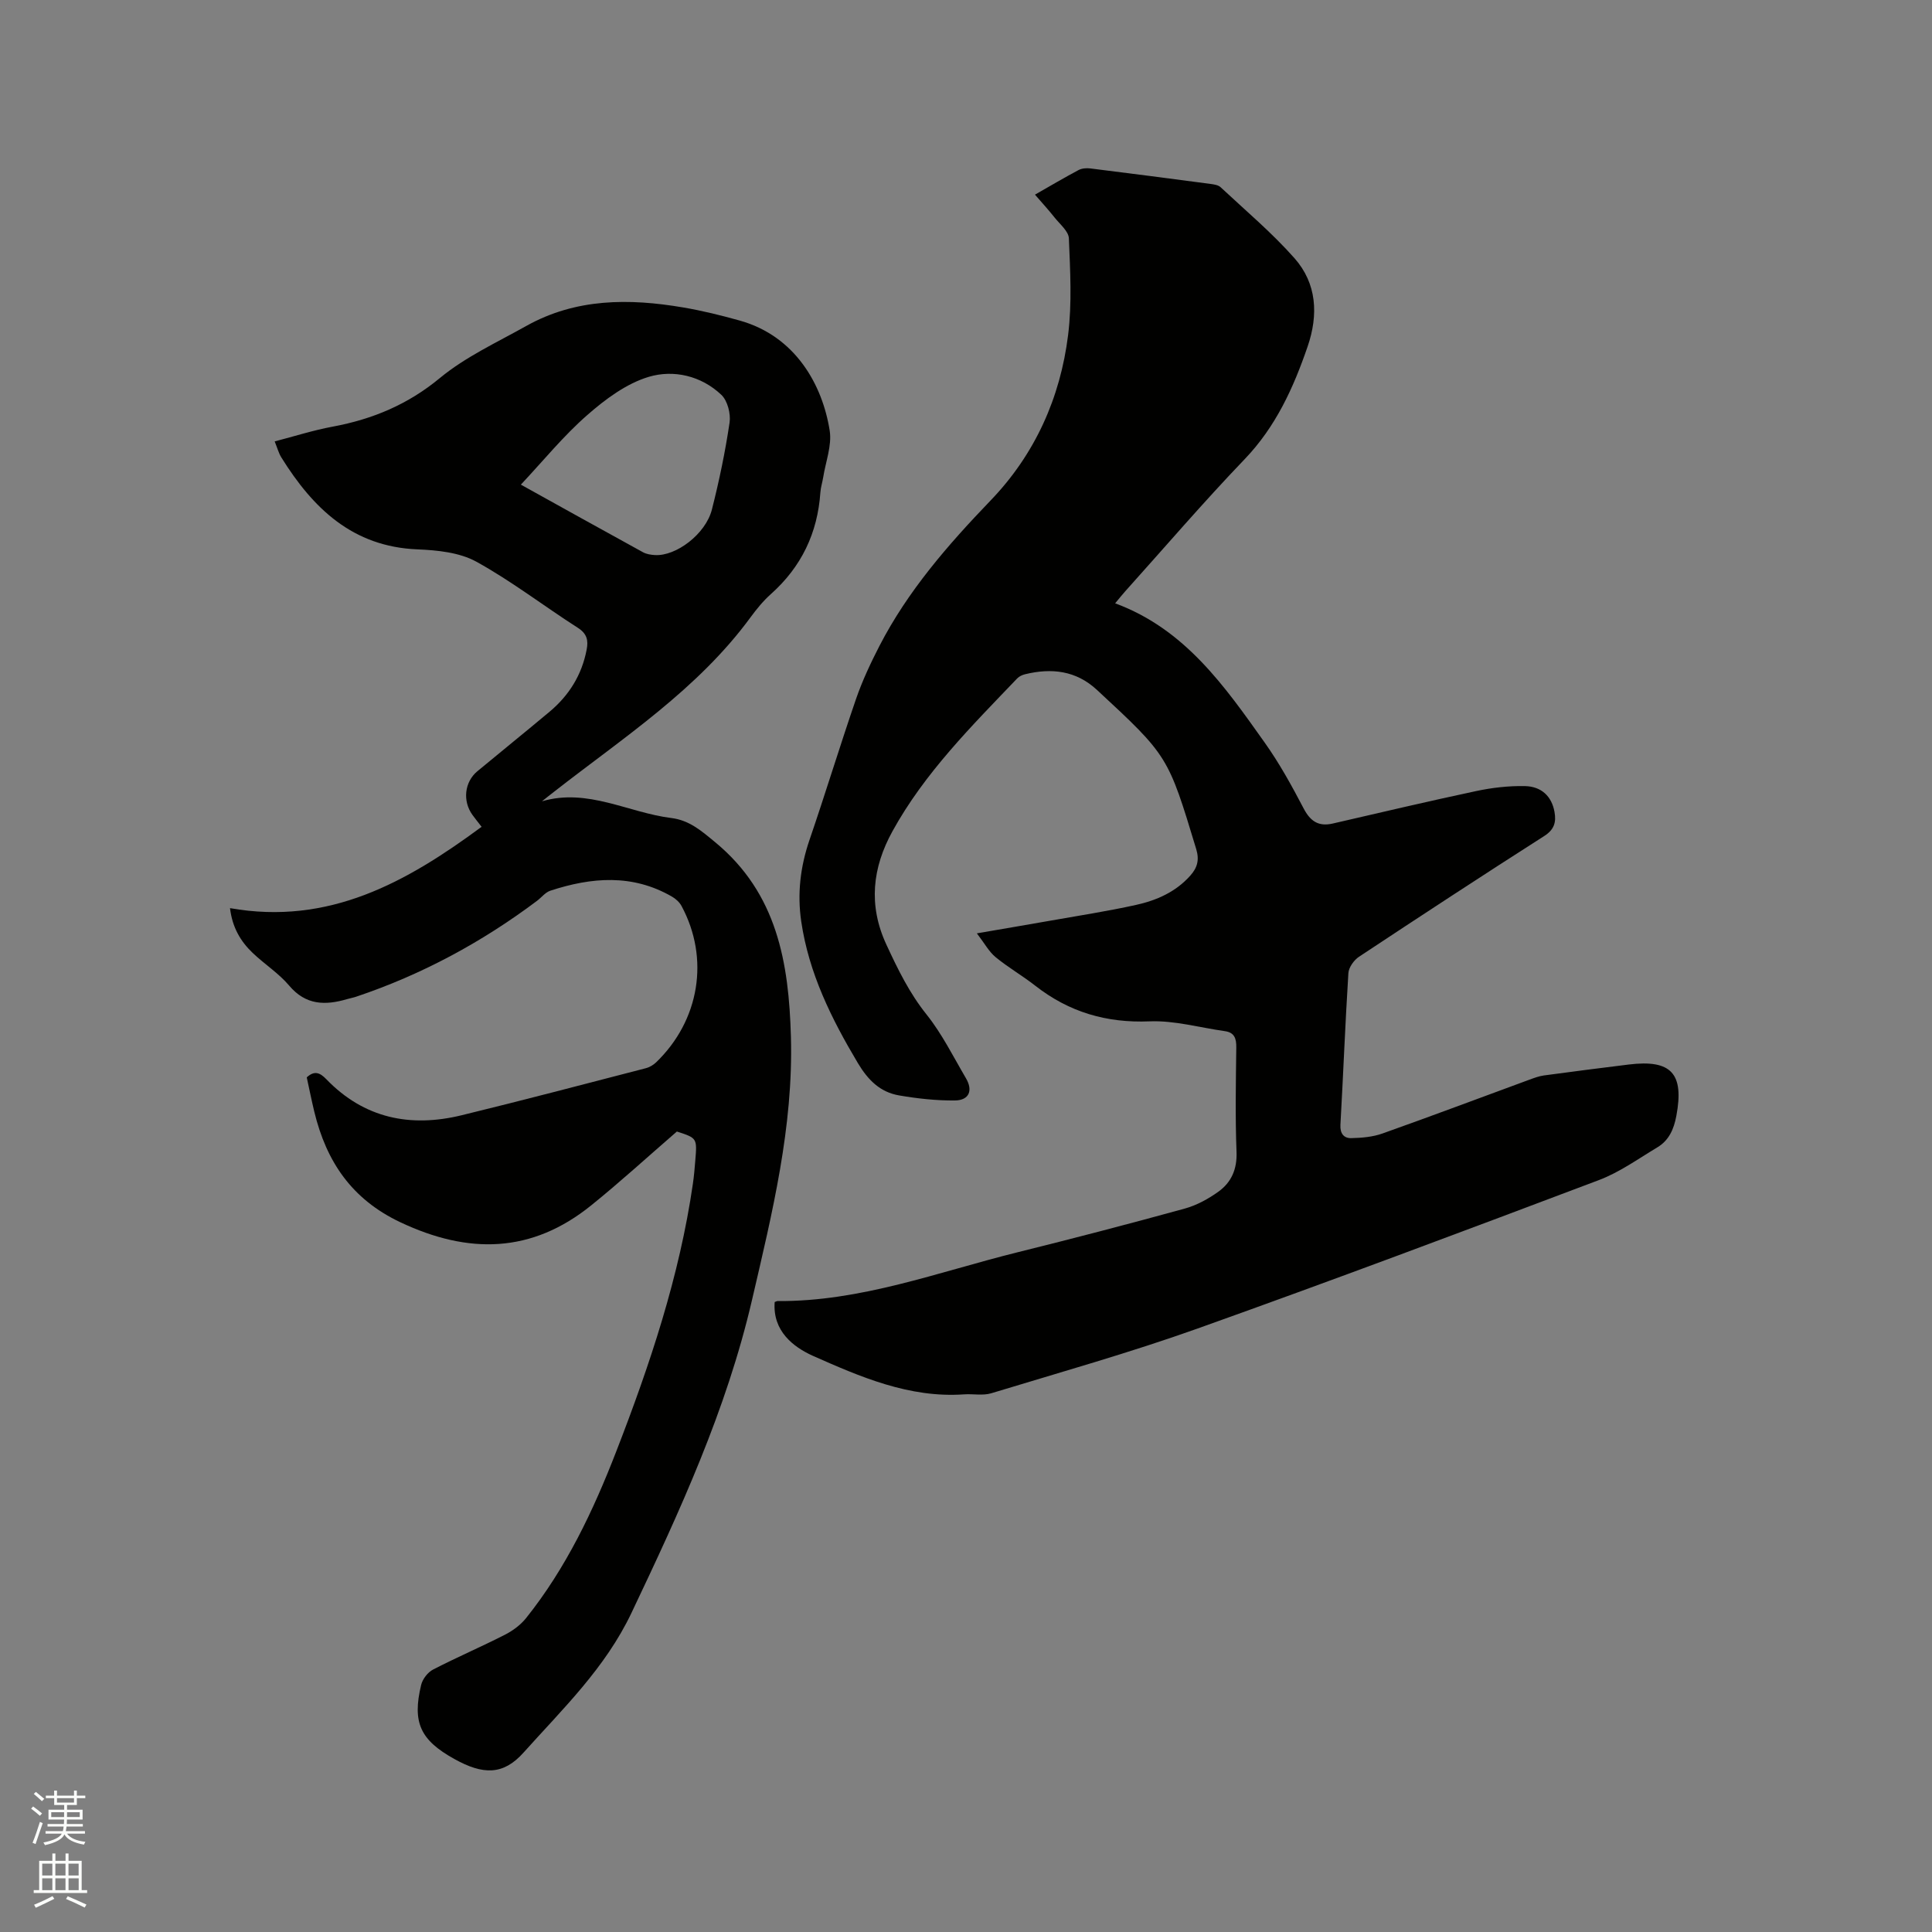 <svg enable-background="new 0 0 400 400" viewBox="0 0 400 400" xmlns="http://www.w3.org/2000/svg"><rect x="0" y="0" width="400" height="400" fill="#808080" stroke="none"/><path d="m6.44 374.46.42-.45c.65.47 1.27.95 1.85 1.44l-.45.49c-.65-.56-1.25-1.06-1.82-1.48m.93 7.33-.63-.26c.55-1.36 1.05-2.8 1.52-4.33.19.1.38.19.59.27-.46 1.29-.95 2.73-1.48 4.32m-.38-10.38.44-.42c.43.34 1.01.82 1.74 1.44l-.49.49c-.53-.51-1.09-1.01-1.69-1.51m2.5.35h1.72v-1.04h.59v1.04h3.52v-1.04h.59v1.04h1.75v.53h-1.75v1.42h-2.03v.97h3.22v2.03h-3.24c0 .35-.01.66-.03.93h3.32v.53h-3.37c-.03.27-.08.58-.15.94h3.96v.53h-3.71c.67.92 1.93 1.48 3.79 1.68-.13.24-.23.44-.29.59-2.13-.38-3.48-1.08-4.04-2.12-.43.97-1.77 1.72-4.03 2.23-.09-.19-.2-.37-.33-.55 2.1-.42 3.37-1.03 3.81-1.83h-3.36v-.53h3.58c.08-.29.13-.61.16-.94h-3.33v-.53h3.39c.02-.27.04-.58.04-.93h-3.23v-2.03h3.25v-.97h-2.07v-1.42h-1.73zm1.12 3.44v1h2.65c.01-.3.02-.44.01-.4v-.25-.35zm1.19-2h3.52v-.91h-3.52zm4.71 2h-2.63v.59c0 .15-.01.28-.01.4h2.64z" fill="#fbfcfa"/><path d="m13.56 383.74h.63v1.52h2.72v6.07h1.13v.6h-11.06v-.6h1.13v-6.07h2.73v-1.52h.63v1.52h2.1v-1.52zm-2.69 8.83.38.56c-1.24.63-2.53 1.25-3.85 1.85-.1-.21-.21-.42-.34-.63 1.36-.55 2.63-1.15 3.81-1.78m-2.13-4.27h2.1v-2.45h-2.1zm0 3.04h2.1v-2.46h-2.1zm2.72-3.04h2.1v-2.45h-2.1zm0 3.04h2.1v-2.46h-2.1zm6.07 3.6c-1.41-.71-2.7-1.3-3.86-1.78l.35-.56c1.45.62 2.75 1.19 3.88 1.72zm-1.25-9.09h-2.1v2.45h2.1zm-2.09 5.49h2.1v-2.46h-2.1z" fill="#fbfcfa"/><g fill="#010100"><path d="m160.39 269.57c.36-.13.46-.2.56-.2 17.25.14 33.22-6 49.61-10.07 11.61-2.88 23.18-5.9 34.71-9.07 2.47-.68 4.89-2 6.99-3.51 2.68-1.93 3.89-4.65 3.75-8.24-.28-7.2-.14-14.42-.05-21.63.02-1.85-.38-3.08-2.36-3.36-5.2-.73-10.43-2.24-15.59-2.03-8.95.37-16.69-1.92-23.67-7.38-2.66-2.08-5.62-3.78-8.22-5.92-1.38-1.14-2.28-2.85-3.87-4.92 5.61-.97 10.38-1.77 15.13-2.61 5.94-1.05 11.91-1.97 17.8-3.27 4.27-.94 8.26-2.69 11.28-6.1 1.43-1.61 1.89-3.21 1.2-5.48-5.83-19.24-5.78-19.26-20.58-32.97-4.31-3.99-9.38-4.54-14.83-3.22-.59.14-1.24.44-1.64.86-9.45 9.88-19.19 19.57-25.85 31.68-4.11 7.47-5.05 15.24-1.24 23.45 2.37 5.11 4.75 10.01 8.32 14.47 3.2 4.01 5.53 8.73 8.15 13.19 1.5 2.55.65 4.56-2.26 4.6-3.85.04-7.75-.39-11.55-1.04-3.95-.67-6.46-3.17-8.58-6.72-5.47-9.18-10.13-18.57-11.71-29.28-.85-5.79-.19-11.34 1.7-16.88 3.33-9.71 6.31-19.53 9.65-29.23 1.3-3.76 3.01-7.4 4.83-10.94 5.88-11.41 14.19-20.94 23.03-30.14 9.16-9.52 14.42-21.21 16.04-34.25.82-6.58.43-13.34.16-20.01-.06-1.47-1.85-2.92-2.94-4.29-1.23-1.56-2.58-3.03-4.08-4.76 3.16-1.8 6.06-3.52 9.02-5.09.68-.36 1.64-.44 2.43-.34 8.31 1.03 16.6 2.11 24.9 3.21.72.1 1.59.22 2.08.68 5.17 4.83 10.63 9.42 15.3 14.7 4.63 5.24 4.98 11.69 2.72 18.28-2.94 8.57-6.59 16.6-13.04 23.33-8.51 8.87-16.52 18.22-24.74 27.37-.63.7-1.22 1.45-2.07 2.47 14.46 5.34 22.67 17.16 30.95 28.82 3.06 4.3 5.63 8.98 8.08 13.66 1.4 2.67 3.1 3.79 6.04 3.11 9.89-2.28 19.76-4.61 29.68-6.72 3.28-.7 6.7-1.09 10.04-1.03 3.53.06 5.6 2.18 6.17 5.33.39 2.14-.04 3.68-2.14 5.02-12.86 8.21-25.62 16.57-38.34 24.99-1.04.69-2.11 2.19-2.19 3.37-.66 10.47-1.06 20.96-1.65 31.44-.1 1.81.74 2.77 2.23 2.74 2.17-.05 4.45-.24 6.47-.96 10.17-3.61 20.26-7.41 30.39-11.13.99-.36 2-.75 3.04-.89 5.84-.79 11.69-1.54 17.55-2.26 8.85-1.09 11.51 1.88 9.87 10.63-.52 2.78-1.54 5.08-3.94 6.52-3.97 2.38-7.83 5.17-12.11 6.78-27.63 10.43-55.27 20.81-83.08 30.73-14.05 5.01-28.43 9.06-42.71 13.4-1.75.53-3.78.09-5.68.23-11.32.78-21.44-3.63-31.34-8.02-3.95-1.8-8.28-5.09-7.82-11.1z"/><path d="m112.21 165.9c9.46-2.78 17.88 2.36 26.77 3.46 3.75.46 6.24 2.66 9.1 5.02 12.84 10.6 15.24 24.96 15.67 40.25.53 18.66-3.88 36.57-8.06 54.54-5.29 22.77-14.96 43.75-24.94 64.74-5.45 11.47-14.24 19.88-22.37 28.96-4.2 4.69-8.37 4.62-14.33 1.3-7.02-3.9-8.73-7.53-6.86-15.31.29-1.22 1.37-2.63 2.48-3.2 4.89-2.53 9.96-4.7 14.86-7.2 1.63-.83 3.25-2.03 4.39-3.45 8.29-10.37 13.91-22.23 18.67-34.51 6.98-17.99 13.09-36.25 15.87-55.45.23-1.57.36-3.16.49-4.74.39-4.68.38-4.68-3.81-6.04-6.03 5.22-11.73 10.44-17.73 15.28-12.34 9.97-25.42 10.17-39.53 3.5-10.07-4.76-15.3-12.56-17.8-22.85-.57-2.36-1.05-4.75-1.57-7.14 1.6-1.48 2.75-.97 4.05.38 7.82 8.11 17.4 10.05 28.02 7.46 12.75-3.11 25.43-6.45 38.14-9.74.76-.2 1.54-.66 2.12-1.21 9.01-8.68 11.11-21.53 5.26-32.38-.42-.78-1.19-1.48-1.97-1.93-8.17-4.73-16.65-4.03-25.19-1.23-1.04.34-1.83 1.4-2.76 2.1-11.44 8.59-23.88 15.29-37.45 19.85-.6.2-1.23.31-1.84.49-4.53 1.33-8.57 1.3-12.02-2.79-2.16-2.56-5.12-4.44-7.57-6.78-2.49-2.38-4.2-5.25-4.68-9.26 20.49 3.63 36.52-5.34 52.09-16.84-.92-1.19-1.43-1.81-1.9-2.47-2.07-2.86-1.65-6.81 1.02-9.03 4.98-4.13 10.01-8.19 14.97-12.34 4.03-3.38 6.67-7.63 7.66-12.84.37-1.9.09-3.29-1.81-4.51-7.05-4.51-13.72-9.67-21.03-13.7-3.49-1.92-8.08-2.38-12.2-2.55-13.43-.55-21.62-8.51-28.17-19.03-.55-.88-.82-1.94-1.38-3.32 4.11-1.07 8.02-2.32 12.02-3.06 8.25-1.54 15.54-4.57 22.18-10.06 5.31-4.39 11.82-7.38 17.9-10.79 10.26-5.74 21.28-5.73 32.45-3.83 3.96.67 7.88 1.64 11.74 2.72 11.54 3.23 17.13 13.33 18.62 22.79.48 3.08-.84 6.45-1.35 9.68-.17 1.05-.51 2.07-.58 3.12-.58 8.4-3.93 15.41-10.25 21.04-1.57 1.4-2.94 3.08-4.19 4.78-10.98 14.99-26.4 24.96-40.73 36.17-.84.64-1.65 1.3-2.47 1.95zm-4.37-65.56c8.29 4.6 16.78 9.33 25.31 14.01.7.38 1.6.52 2.42.57 4.4.28 10.53-4.35 11.82-9.42 1.51-5.93 2.76-11.95 3.66-18 .27-1.84-.42-4.54-1.7-5.75-4.18-3.97-9.9-5.26-15.03-3.73-4.64 1.39-9 4.64-12.74 7.92-4.9 4.28-9.06 9.41-13.74 14.4z"/></g></svg>
